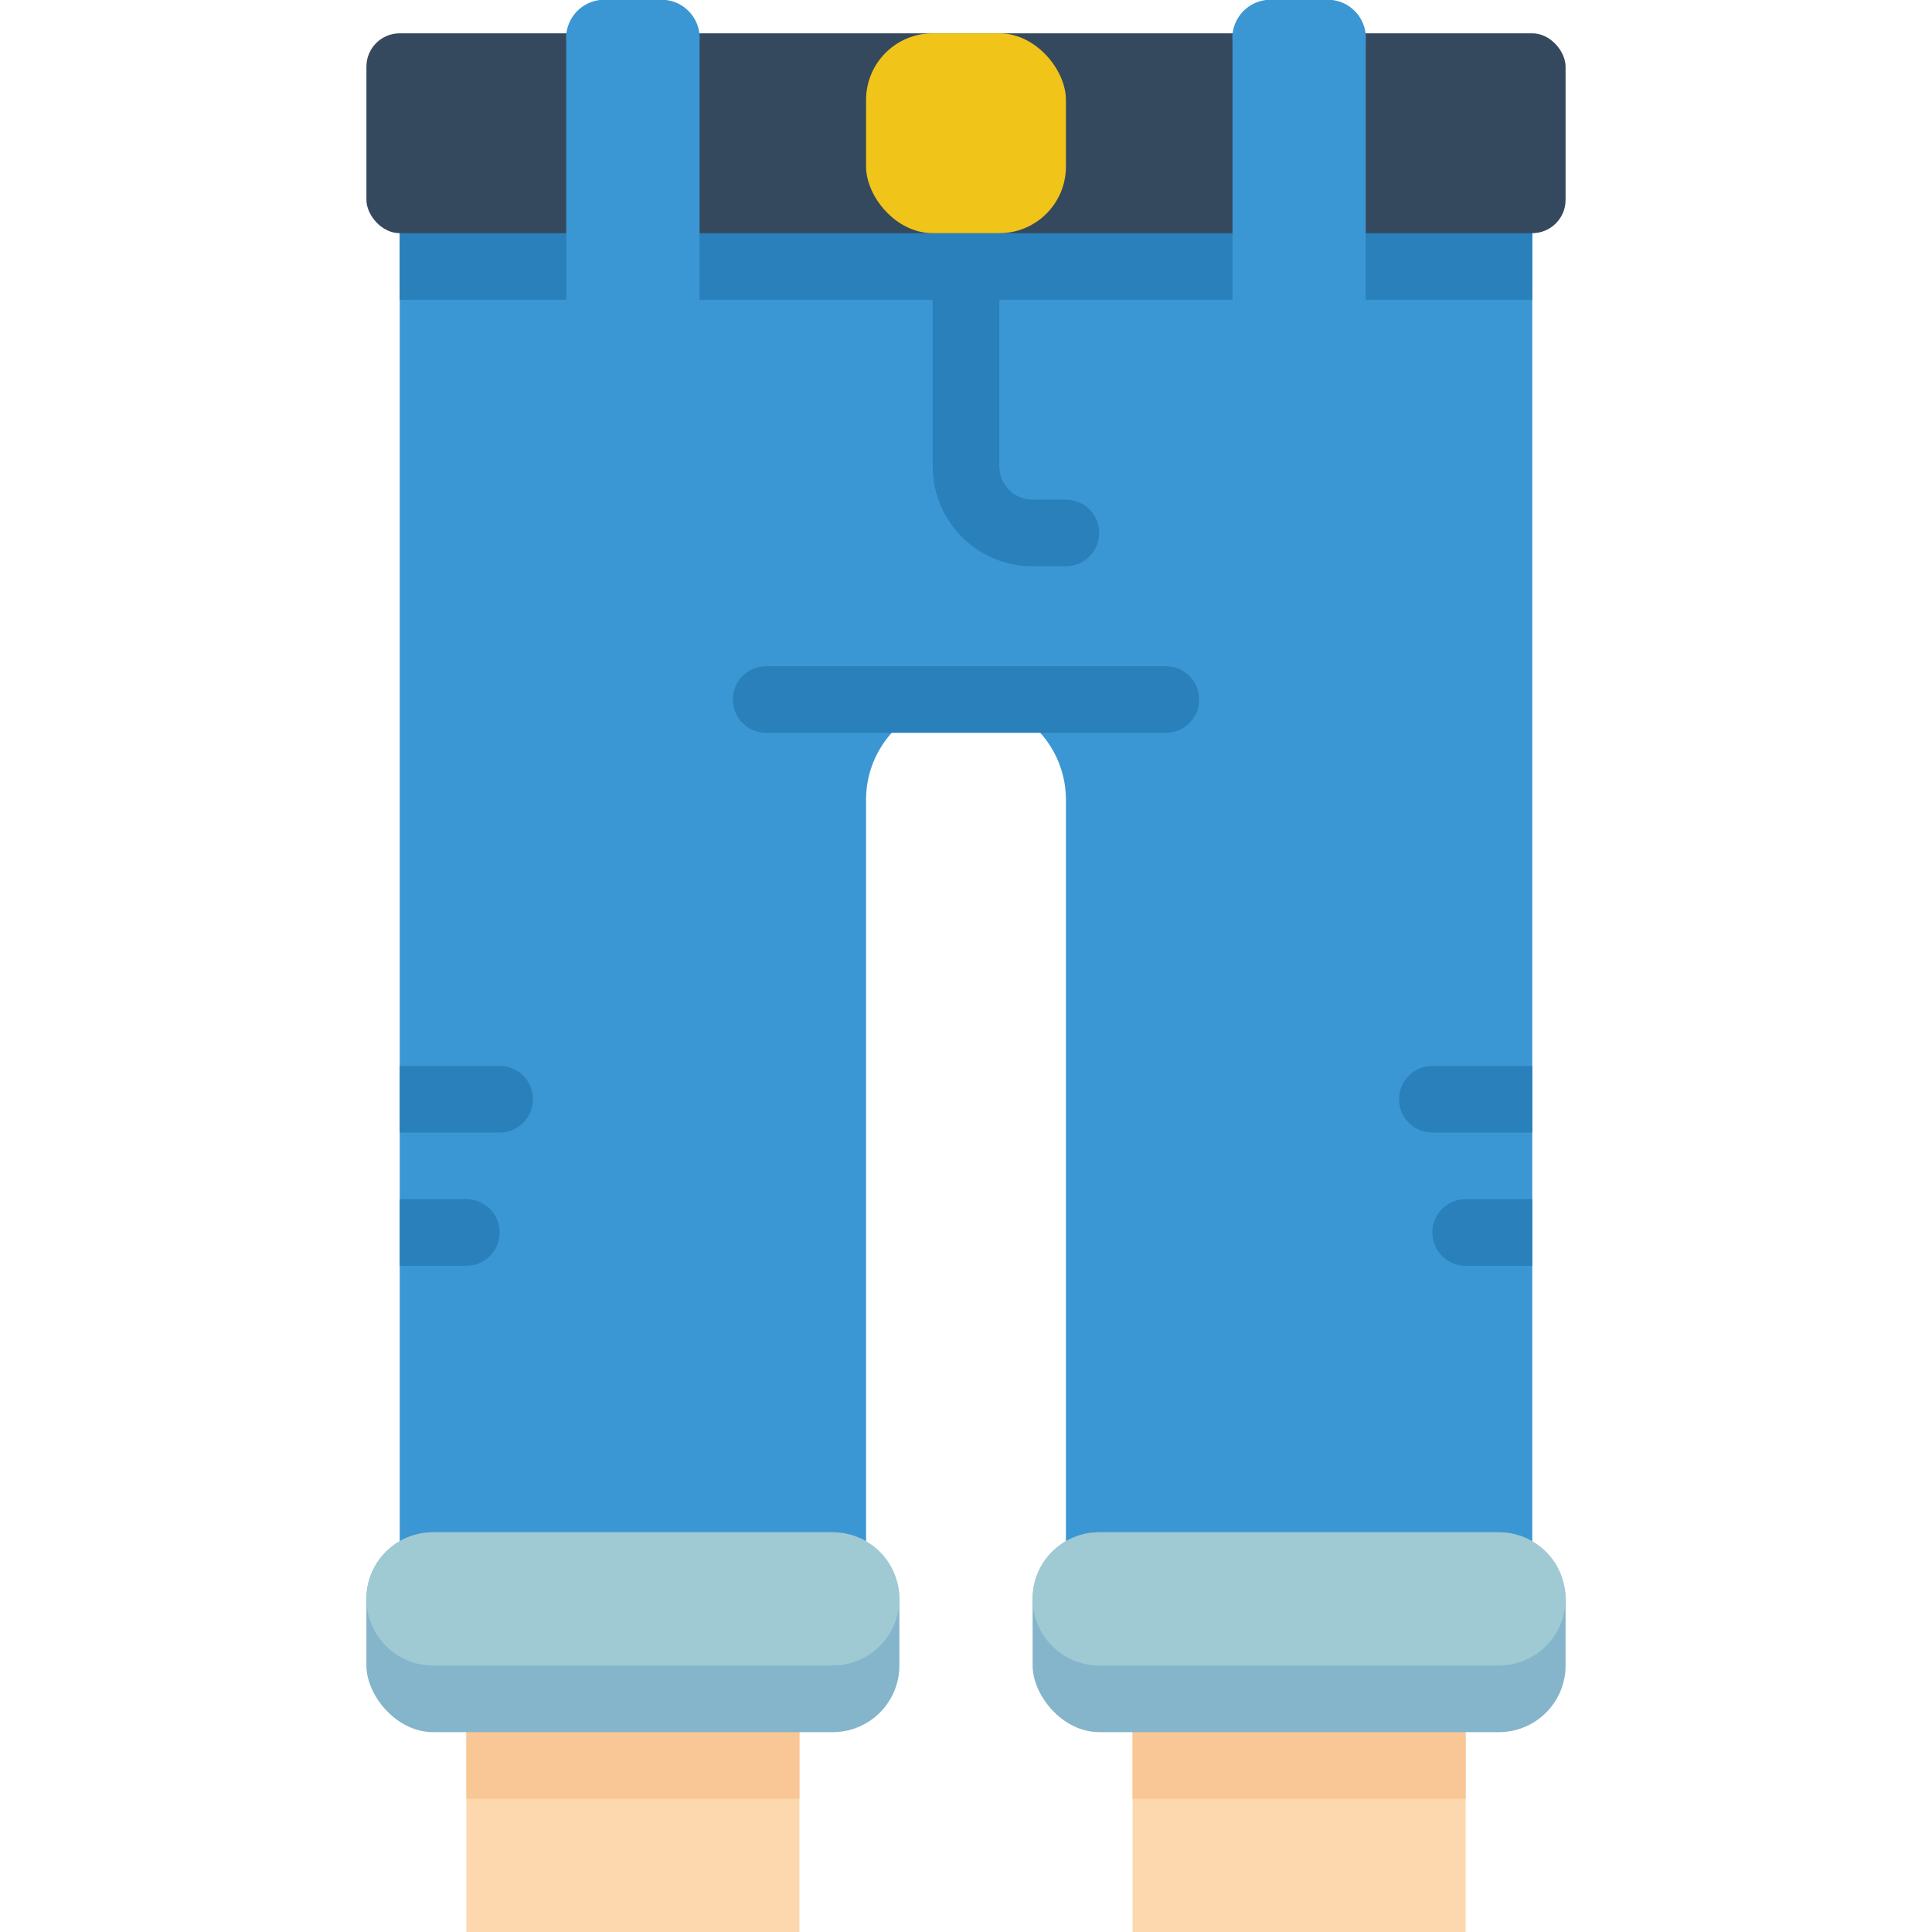 <svg height="512" viewBox="0 0 36 58" width="512" xmlns="http://www.w3.org/2000/svg"><g id="021---3-4-Jeans" fill="none"><path id="Rectangle-path" d="m3 50.33h10v7.67h-10z" fill="#fdd7ad"/><path id="Rectangle-path" d="m23 50.33h10v7.67h-10z" fill="#fdd7ad"/><path id="Rectangle-path" d="m3 50.33h10v3.67h-10z" fill="#f9c795"/><path id="Rectangle-path" d="m23 50.33h10v3.67h-10z" fill="#f9c795"/><path id="Shape" d="m35 6v40.27h-14v-22.27c-.002-.739-.276-1.451-.77-2-.83-.922-2.142-1.239-3.302-.795s-1.926 1.554-1.928 2.795v22.27h-14v-40.27z" fill="#3b97d3"/><path id="Rectangle-path" d="m1 6h34v3h-34z" fill="#2980ba"/><rect id="Rectangle-path" fill="#84b5cb" height="6" rx="2" width="16" y="46"/><rect id="Rectangle-path" fill="#84b5cb" height="6" rx="2" width="16" x="20" y="46"/><path id="Shape" d="m16 48c0 1.105-.895 2-2 2h-12c-1.105 0-2-.895-2-2s.895-2 2-2h12c1.105 0 2 .895 2 2z" fill="#9fc9d3"/><path id="Shape" d="m36 48c0 1.105-.895 2-2 2h-12c-1.105 0-2-.895-2-2s.895-2 2-2h12c1.105 0 2 .895 2 2z" fill="#9fc9d3"/><g fill="#2980ba"><path id="Shape" d="m5 33c0 .552-.448 1-1 1h-3v-2h3c.552 0 1 .448 1 1z"/><path id="Shape" d="m4 37c0 .552-.448 1-1 1h-2v-2h2c.552 0 1 .448 1 1z"/><path id="Shape" d="m35 32v2h-3c-.552 0-1-.448-1-1s.448-1 1-1z"/><path id="Shape" d="m35 36v2h-2c-.552 0-1-.448-1-1s.448-1 1-1z"/><path id="Shape" d="m21 17h-1c-1.657 0-3-1.343-3-3v-7c0-.552.448-1 1-1s1 .448 1 1v7c0 .552.448 1 1 1h1c.552 0 1 .448 1 1s-.448 1-1 1z"/><path id="Shape" d="m24 22h-12c-.552 0-1-.448-1-1s.448-1 1-1h12c.552 0 1 .448 1 1s-.448 1-1 1z"/></g><rect id="Rectangle-path" fill="#35495e" height="6" rx="1" width="36" y="1"/><path id="Shape" d="m6 10v-8.75c-.059-.618.384-1.172 1-1.25h2c.616.078 1.059.632 1 1.25v8.75z" fill="#3b97d3"/><path id="Shape" d="m26 10v-8.75c-.059-.618.384-1.172 1-1.25h2c.616.078 1.059.632 1 1.25v8.75z" fill="#3b97d3"/><rect id="Rectangle-path" fill="#f0c419" height="6" rx="2" width="6" x="15" y="1"/></g></svg>